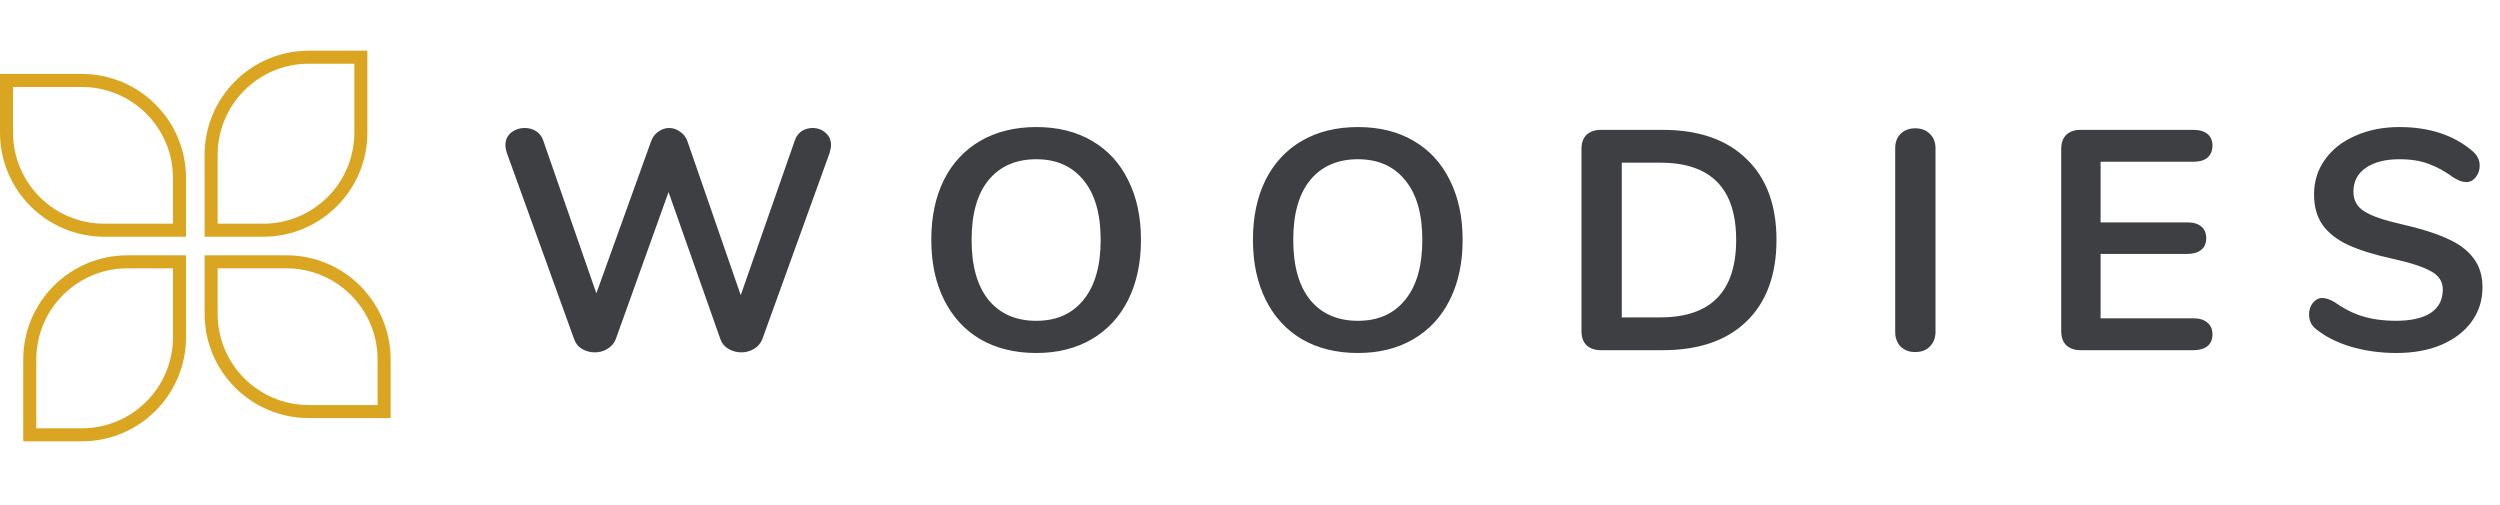 <svg width="198" height="40" viewBox="0 0 192 33" fill="none" xmlns="http://www.w3.org/2000/svg">
<path d="M61.04 7.896C61.152 7.576 61.328 7.336 61.568 7.176C61.824 7.016 62.104 6.936 62.408 6.936C62.792 6.936 63.12 7.056 63.392 7.296C63.68 7.536 63.824 7.856 63.824 8.256C63.824 8.4 63.784 8.608 63.704 8.88L58.544 23.16C58.416 23.48 58.2 23.728 57.896 23.904C57.608 24.08 57.288 24.168 56.936 24.168C56.584 24.168 56.256 24.08 55.952 23.904C55.648 23.728 55.44 23.48 55.328 23.16L51.344 11.856L47.288 23.16C47.16 23.48 46.944 23.728 46.64 23.904C46.352 24.08 46.032 24.168 45.68 24.168C45.328 24.168 45 24.08 44.696 23.904C44.408 23.728 44.208 23.48 44.096 23.16L38.936 8.88C38.856 8.64 38.816 8.432 38.816 8.256C38.816 7.856 38.96 7.536 39.248 7.296C39.552 7.056 39.904 6.936 40.304 6.936C40.624 6.936 40.912 7.016 41.168 7.176C41.424 7.336 41.608 7.576 41.72 7.896L45.8 19.632L50 7.968C50.112 7.648 50.296 7.4 50.552 7.224C50.808 7.032 51.088 6.936 51.392 6.936C51.696 6.936 51.976 7.032 52.232 7.224C52.504 7.4 52.696 7.656 52.808 7.992L56.888 19.776L61.04 7.896ZM79.587 24.216C77.939 24.216 76.507 23.864 75.291 23.16C74.091 22.456 73.163 21.448 72.507 20.136C71.851 18.824 71.523 17.288 71.523 15.528C71.523 13.768 71.843 12.24 72.483 10.944C73.139 9.632 74.075 8.624 75.291 7.92C76.507 7.216 77.939 6.864 79.587 6.864C81.235 6.864 82.659 7.216 83.859 7.92C85.075 8.624 86.003 9.632 86.643 10.944C87.299 12.24 87.627 13.768 87.627 15.528C87.627 17.288 87.299 18.824 86.643 20.136C85.987 21.448 85.051 22.456 83.835 23.16C82.635 23.864 81.219 24.216 79.587 24.216ZM79.587 21.744C81.139 21.744 82.347 21.208 83.211 20.136C84.091 19.064 84.531 17.528 84.531 15.528C84.531 13.528 84.091 12 83.211 10.944C82.347 9.872 81.139 9.336 79.587 9.336C78.019 9.336 76.795 9.872 75.915 10.944C75.051 12 74.619 13.528 74.619 15.528C74.619 17.528 75.051 19.064 75.915 20.136C76.795 21.208 78.019 21.744 79.587 21.744ZM104.29 24.216C102.642 24.216 101.21 23.864 99.994 23.16C98.794 22.456 97.866 21.448 97.21 20.136C96.554 18.824 96.226 17.288 96.226 15.528C96.226 13.768 96.546 12.24 97.186 10.944C97.842 9.632 98.778 8.624 99.994 7.92C101.21 7.216 102.642 6.864 104.29 6.864C105.938 6.864 107.362 7.216 108.562 7.92C109.778 8.624 110.706 9.632 111.346 10.944C112.002 12.24 112.33 13.768 112.33 15.528C112.33 17.288 112.002 18.824 111.346 20.136C110.69 21.448 109.754 22.456 108.538 23.16C107.338 23.864 105.922 24.216 104.29 24.216ZM104.29 21.744C105.842 21.744 107.05 21.208 107.914 20.136C108.794 19.064 109.234 17.528 109.234 15.528C109.234 13.528 108.794 12 107.914 10.944C107.05 9.872 105.842 9.336 104.29 9.336C102.722 9.336 101.498 9.872 100.618 10.944C99.754 12 99.322 13.528 99.322 15.528C99.322 17.528 99.754 19.064 100.618 20.136C101.498 21.208 102.722 21.744 104.29 21.744ZM122.945 24C122.481 24 122.113 23.872 121.841 23.616C121.585 23.36 121.457 23 121.457 22.536V8.544C121.457 8.08 121.585 7.72 121.841 7.464C122.113 7.208 122.481 7.08 122.945 7.08H127.697C130.465 7.08 132.609 7.824 134.129 9.312C135.665 10.784 136.433 12.856 136.433 15.528C136.433 18.216 135.665 20.304 134.129 21.792C132.609 23.264 130.465 24 127.697 24H122.945ZM127.505 21.48C131.393 21.48 133.337 19.496 133.337 15.528C133.337 11.576 131.393 9.6 127.505 9.6H124.553V21.48H127.505ZM147.087 24.144C146.623 24.144 146.247 24 145.959 23.712C145.687 23.424 145.551 23.048 145.551 22.584V8.496C145.551 8.032 145.687 7.664 145.959 7.392C146.247 7.104 146.623 6.96 147.087 6.96C147.567 6.96 147.943 7.104 148.215 7.392C148.503 7.664 148.647 8.032 148.647 8.496V22.584C148.647 23.048 148.503 23.424 148.215 23.712C147.943 24 147.567 24.144 147.087 24.144ZM159.789 24C159.325 24 158.957 23.872 158.685 23.616C158.429 23.36 158.301 23 158.301 22.536V8.544C158.301 8.08 158.429 7.72 158.685 7.464C158.957 7.208 159.325 7.08 159.789 7.08H168.453C168.917 7.08 169.277 7.184 169.533 7.392C169.789 7.6 169.917 7.896 169.917 8.28C169.917 8.68 169.789 8.992 169.533 9.216C169.277 9.424 168.917 9.528 168.453 9.528H161.325V14.184H167.973C168.437 14.184 168.797 14.288 169.053 14.496C169.309 14.704 169.437 15.008 169.437 15.408C169.437 15.792 169.309 16.088 169.053 16.296C168.797 16.504 168.437 16.608 167.973 16.608H161.325V21.552H168.453C168.917 21.552 169.277 21.664 169.533 21.888C169.789 22.096 169.917 22.4 169.917 22.8C169.917 23.184 169.789 23.48 169.533 23.688C169.277 23.896 168.917 24 168.453 24H159.789ZM184.055 24.216C182.823 24.216 181.655 24.056 180.551 23.736C179.463 23.4 178.575 22.952 177.887 22.392C177.519 22.12 177.335 21.736 177.335 21.24C177.335 20.904 177.431 20.616 177.623 20.376C177.831 20.12 178.071 19.992 178.343 19.992C178.631 19.992 178.959 20.104 179.327 20.328C180.015 20.824 180.735 21.184 181.487 21.408C182.239 21.632 183.071 21.744 183.983 21.744C185.151 21.744 186.047 21.544 186.671 21.144C187.295 20.728 187.607 20.128 187.607 19.344C187.607 18.736 187.311 18.272 186.719 17.952C186.143 17.616 185.175 17.296 183.815 16.992C182.407 16.688 181.263 16.336 180.383 15.936C179.503 15.536 178.839 15.024 178.391 14.4C177.943 13.776 177.719 12.984 177.719 12.024C177.719 11.032 177.999 10.144 178.559 9.36C179.119 8.576 179.895 7.968 180.887 7.536C181.895 7.088 183.023 6.864 184.271 6.864C186.559 6.864 188.423 7.472 189.863 8.688C190.071 8.864 190.215 9.04 190.295 9.216C190.391 9.376 190.439 9.584 190.439 9.84C190.439 10.176 190.335 10.472 190.127 10.728C189.935 10.968 189.703 11.088 189.431 11.088C189.271 11.088 189.119 11.064 188.975 11.016C188.847 10.968 188.671 10.88 188.447 10.752C187.791 10.272 187.151 9.92 186.527 9.696C185.919 9.456 185.167 9.336 184.271 9.336C183.183 9.336 182.319 9.56 181.679 10.008C181.055 10.44 180.743 11.048 180.743 11.832C180.743 12.488 181.023 12.992 181.583 13.344C182.143 13.696 183.095 14.024 184.439 14.328C185.863 14.648 187.015 15.008 187.895 15.408C188.791 15.792 189.471 16.288 189.935 16.896C190.415 17.504 190.655 18.264 190.655 19.176C190.655 20.168 190.375 21.048 189.815 21.816C189.271 22.568 188.495 23.16 187.487 23.592C186.495 24.008 185.351 24.216 184.055 24.216Z" fill="#3E3F43"/>
<path d="M0.5 3.286H6.286C10.428 3.286 13.786 6.644 13.786 10.786V14.786H8C3.858 14.786 0.5 11.428 0.5 7.286V3.286Z" stroke="#DAA520"/>
<path d="M16.214 17.214H22C26.142 17.214 29.5 20.572 29.5 24.714V28.714H23.714C19.572 28.714 16.214 25.356 16.214 21.214V17.214Z" stroke="#DAA520"/>
<path d="M16.214 9C16.214 4.858 19.572 1.5 23.714 1.5H27.714V7.286C27.714 11.428 24.356 14.786 20.214 14.786H16.214V9Z" stroke="#DAA520"/>
<path d="M2.286 24.714C2.286 20.572 5.644 17.214 9.786 17.214H13.786V23C13.786 27.142 10.428 30.5 6.286 30.5H2.286V24.714Z" stroke="#DAA520"/>
</svg>
